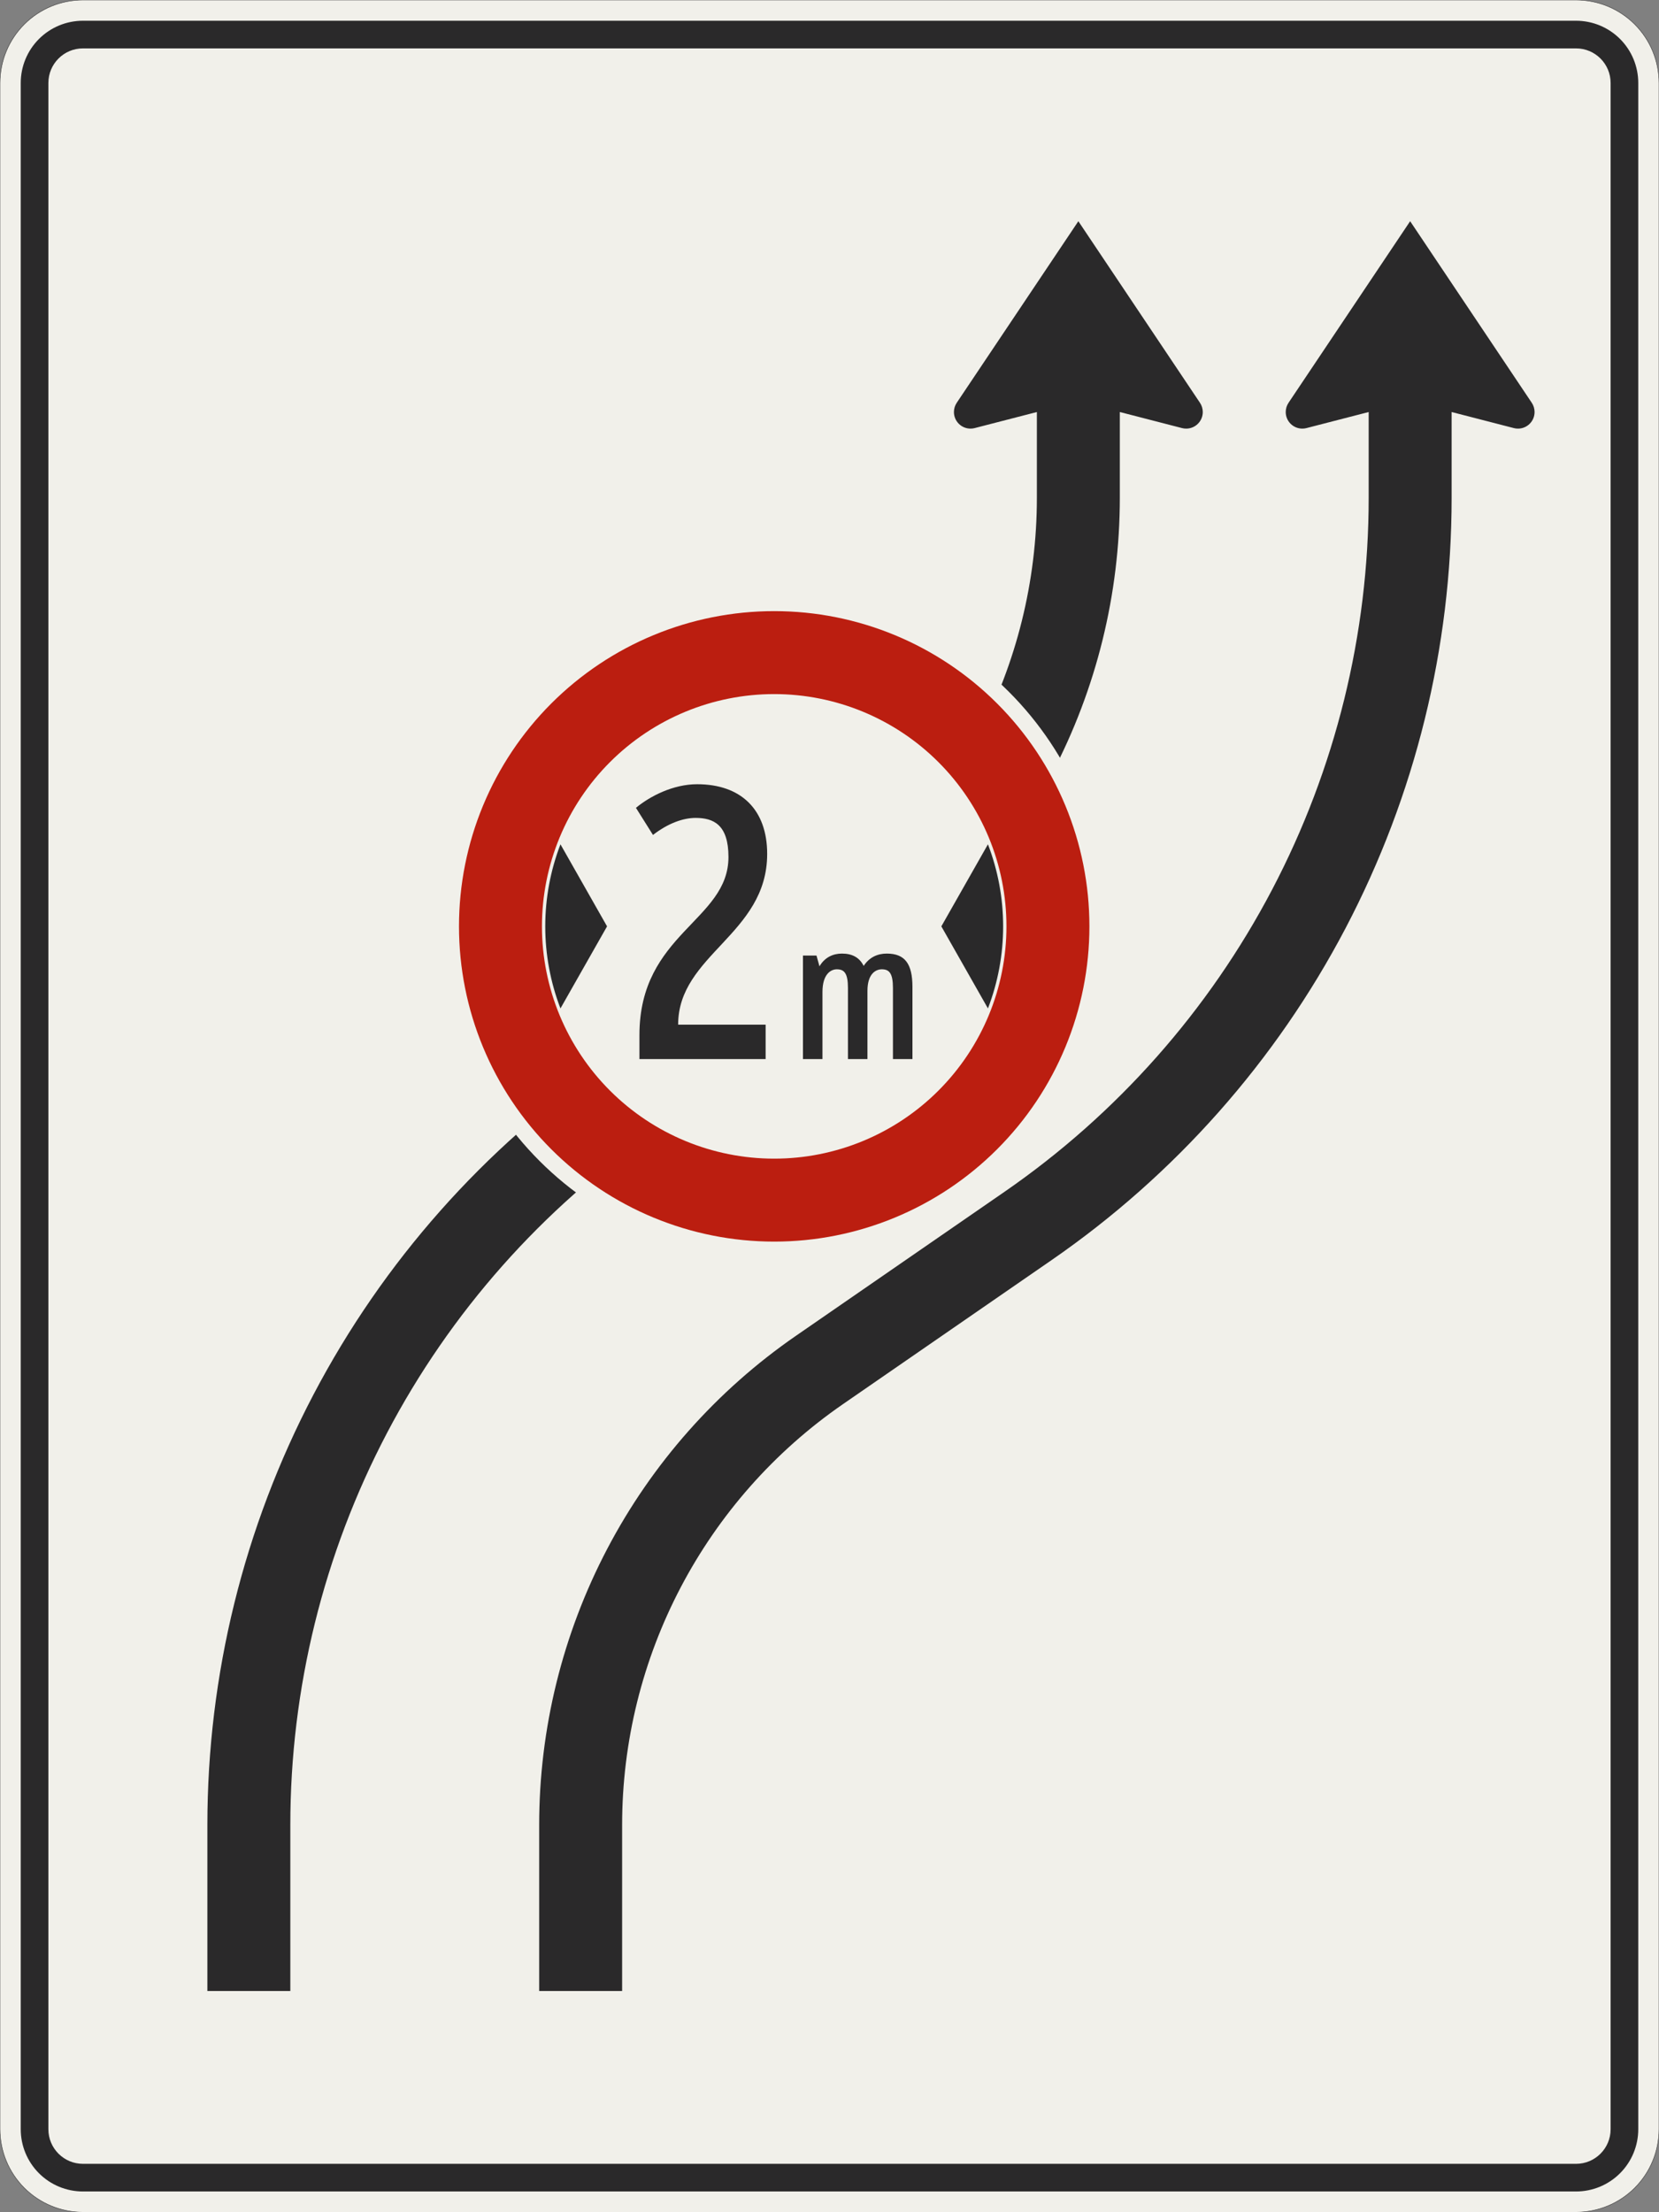 <?xml version="1.0" encoding="UTF-8"?>
<svg xmlns="http://www.w3.org/2000/svg" xmlns:xlink="http://www.w3.org/1999/xlink" width="1200mm" height="1600mm" viewBox="0 0 12000 16000" version="1.1">
<rect x="0" y="0" width="12000" height="16000" fill="#808080" stroke="none"/>
<defs>
<g>
<symbol overflow="visible" id="glyph0-0">
<path style="stroke:none;" d="M 184.797 0 L 1125.594 0 L 1125.594 -1960 L 184.797 -1960 Z M 428.406 -243.594 L 428.406 -1716.406 L 882 -1716.406 L 882 -243.594 Z M 428.406 -243.594 "/>
</symbol>
<symbol overflow="visible" id="glyph0-1">
<path style="stroke:none;" d="M 523.594 -1744.406 C 652.406 -1744.406 761.594 -1696.797 761.594 -1461.594 C 761.594 -999.594 117.594 -910 117.594 -173.594 L 117.594 0 L 1030.406 0 L 1030.406 -249.203 L 397.594 -249.203 C 397.594 -756 1041.594 -901.594 1041.594 -1484 C 1041.594 -1803.203 854 -1988 534.797 -1988 C 361.203 -1988 193.203 -1901.203 92.406 -1817.203 L 215.594 -1621.203 C 327.594 -1708 436.797 -1744.406 523.594 -1744.406 Z M 523.594 -1744.406 "/>
</symbol>
<symbol overflow="visible" id="glyph1-0">
<path style="stroke:none;" d="M 95.047 0 L 578.875 0 L 578.875 -1008 L 95.047 -1008 Z M 220.312 -125.281 L 220.312 -882.719 L 453.594 -882.719 L 453.594 -125.281 Z M 220.312 -125.281 "/>
</symbol>
<symbol overflow="visible" id="glyph1-1">
<path style="stroke:none;" d="M 561.594 0 L 561.594 -493.922 C 561.594 -617.766 622.078 -649.438 665.281 -649.438 C 718.562 -649.438 745.922 -622.078 745.922 -514.078 L 745.922 0 L 887.047 0 L 887.047 -521.281 C 887.047 -689.766 832.312 -763.203 701.281 -763.203 C 633.594 -763.203 574.562 -735.844 534.234 -673.922 C 504 -734.406 452.156 -763.203 377.281 -763.203 C 313.922 -763.203 253.438 -737.281 214.562 -671.047 L 192.953 -748.797 L 95.047 -748.797 L 95.047 0 L 236.156 0 L 236.156 -485.281 C 236.156 -616.312 298.078 -649.438 339.844 -649.438 C 393.125 -649.438 420.484 -622.078 420.484 -514.078 L 420.484 0 Z M 561.594 0 "/>
</symbol>
</g>
</defs>
<g id="surface1011">
<path style="fill-rule:evenodd;fill:rgb(94.51%,94.118%,91.765%);fill-opacity:1;stroke-width:0.3;stroke-linecap:butt;stroke-linejoin:miter;stroke:rgb(16.471%,16.078%,16.471%);stroke-opacity:1;stroke-miterlimit:3;" d="M -540 -800 C -555.913 -800 -571.174 -793.679 -582.427 -782.427 C -593.679 -771.174 -600 -755.913 -600 -740 L -600 740 C -600 755.913 -593.679 771.174 -582.427 782.427 C -571.174 793.679 -555.913 800 -540 800 L 540 800 C 555.913 800 571.174 793.679 582.427 782.427 C 593.679 771.174 600 755.913 600 740 L 600 -740 C 600 -755.913 593.679 -771.174 582.427 -782.427 C 571.174 -793.679 555.913 -800 540 -800 L -540 -800 " transform="matrix(10,0,0,-10,6000,8000)"/>
<path style=" stroke:none;fill-rule:evenodd;fill:rgb(16.471%,16.078%,16.471%);fill-opacity:1;" d="M 600 15850 C 480.652 15850 366.191 15802.59 281.801 15718.199 C 197.41 15633.809 150 15519.348 150 15400 L 150 600 C 150 480.652 197.41 366.191 281.801 281.801 C 366.191 197.41 480.652 150 600 150 L 11400 150 C 11519.348 150 11633.809 197.41 11718.199 281.801 C 11802.59 366.191 11850 480.652 11850 600 L 11850 15400 C 11850 15519.348 11802.59 15633.809 11718.199 15718.199 C 11633.809 15802.59 11519.348 15850 11400 15850 L 600 15850 M 600 15650 C 461.93 15650 350 15538.07 350 15400 L 350 600 C 350 461.93 461.93 350 600 350 L 11400 350 C 11538.07 350 11650 461.93 11650 600 L 11650 15400 C 11650 15538.07 11538.07 15650 11400 15650 L 600 15650 "/>
<path style=" stroke:none;fill-rule:evenodd;fill:rgb(16.471%,16.078%,16.471%);fill-opacity:1;" d="M 8100 2980 L 8550 3096.191 C 8559.801 3098.719 8569.879 3100 8580 3100 C 8646.273 3100 8700 3046.273 8700 2980 C 8700 2956.227 8692.938 2932.988 8679.711 2913.234 L 7800 1600 L 6920.289 2913.234 C 6907.062 2932.988 6900 2956.227 6900 2980 C 6900 3046.273 6953.727 3100 7020 3100 C 7030.121 3100 7040.199 3098.719 7050 3096.191 L 7500 2980 L 7500 3600 C 7500 4815.863 6902.645 5954.129 5902.055 6644.891 L 4393.574 7686.277 C 3500.992 8302.477 2771.348 9126.16 2267.336 10086.566 C 1763.32 11046.969 1500 12115.379 1500 13200 L 1500 14400 L 2100 14400 L 2100 13200 C 2100 12212.508 2339.738 11239.777 2798.617 10365.379 C 3257.496 9490.984 3921.797 8741.062 4734.449 8180.043 L 6242.93 7138.656 C 6815.781 6743.188 7284.059 6214.555 7607.531 5598.176 C 7931.004 4981.797 8100 4296.102 8100 3600 L 8100 2980 "/>
<path style=" stroke:none;fill-rule:evenodd;fill:rgb(16.471%,16.078%,16.471%);fill-opacity:1;" d="M 10500 2980 L 10950 3096.191 C 10959.801 3098.719 10969.879 3100 10980 3100 C 11046.273 3100 11100 3046.273 11100 2980 C 11100 2956.227 11092.938 2932.988 11079.711 2913.234 L 10200 1600 L 9320.289 2913.234 C 9307.062 2932.988 9300 2956.227 9300 2980 C 9300 3046.273 9353.727 3100 9420 3100 C 9430.121 3100 9440.199 3098.719 9450 3096.191 L 9900 2980 L 9900 3600 C 9900 4587.492 9660.262 5560.223 9201.383 6434.621 C 8742.504 7309.016 8078.203 8058.938 7265.551 8619.957 L 5757.07 9661.344 C 5184.219 10056.812 4715.941 10585.445 4392.469 11201.824 C 4068.996 11818.203 3900 12503.898 3900 13200 L 3900 14400 L 4500 14400 L 4500 13200 C 4500 11984.137 5097.355 10845.871 6097.945 10155.109 L 7606.426 9113.723 C 8499.008 8497.523 9228.652 7673.84 9732.664 6713.434 C 10236.68 5753.031 10500 4684.621 10500 3600 L 10500 2980 "/>
<path style=" stroke:none;fill-rule:evenodd;fill:rgb(94.51%,94.118%,91.765%);fill-opacity:1;" d="M 8000 6700 C 8000 6063.48 7747.145 5453.031 7297.055 5002.945 C 6846.969 4552.855 6236.52 4300 5600 4300 C 4963.48 4300 4353.031 4552.855 3902.945 5002.945 C 3452.855 5453.031 3200 6063.48 3200 6700 C 3200 7336.52 3452.855 7946.969 3902.945 8397.055 C 4353.031 8847.145 4963.48 9100 5600 9100 C 6236.52 9100 6846.969 8847.145 7297.055 8397.055 C 7747.145 7946.969 8000 7336.52 8000 6700 "/>
<path style=" stroke:none;fill-rule:evenodd;fill:rgb(73.333%,11.765%,6.275%);fill-opacity:1;" d="M 7880 6700 C 7880 6095.305 7639.785 5515.379 7212.203 5087.797 C 6784.621 4660.215 6204.695 4420 5600 4420 C 4995.305 4420 4415.379 4660.215 3987.797 5087.797 C 3560.215 5515.379 3320 6095.305 3320 6700 C 3320 7304.695 3560.215 7884.621 3987.797 8312.203 C 4415.379 8739.785 4995.305 8980 5600 8980 C 6204.695 8980 6784.621 8739.785 7212.203 8312.203 C 7639.785 7884.621 7880 7304.695 7880 6700 M 7280 6700 C 7280 6254.438 7103 5827.121 6787.938 5512.062 C 6472.879 5197 6045.562 5020 5600 5020 C 5154.438 5020 4727.121 5197 4412.062 5512.062 C 4097 5827.121 3920 6254.438 3920 6700 C 3920 7145.562 4097 7572.879 4412.062 7887.938 C 4727.121 8203 5154.438 8380 5600 8380 C 6045.562 8380 6472.879 8203 6787.938 7887.938 C 7103 7572.879 7280 7145.562 7280 6700 "/>
<path style=" stroke:none;fill-rule:evenodd;fill:rgb(16.471%,16.078%,16.471%);fill-opacity:1;" d="M 4390.977 6700 L 4053.992 6106.543 C 3981.281 6295.953 3944 6497.113 3944 6700 C 3944 6902.887 3981.281 7104.047 4053.992 7293.457 L 4390.977 6700 "/>
<path style=" stroke:none;fill-rule:evenodd;fill:rgb(16.471%,16.078%,16.471%);fill-opacity:1;" d="M 6809.023 6700 L 7146.008 6106.543 C 7218.719 6295.953 7256 6497.113 7256 6700 C 7256 6902.887 7218.719 7104.047 7146.008 7293.457 L 6809.023 6700 "/>
<g style="fill:rgb(16.471%,16.078%,16.471%);fill-opacity:1;">
  <use xlink:href="#glyph0-1" x="4507.602" y="7660"/>
</g>
<g style="fill:rgb(16.471%,16.078%,16.471%);fill-opacity:1;">
  <use xlink:href="#glyph1-1" x="5712.961" y="7660"/>
</g>
</g>
</svg>
